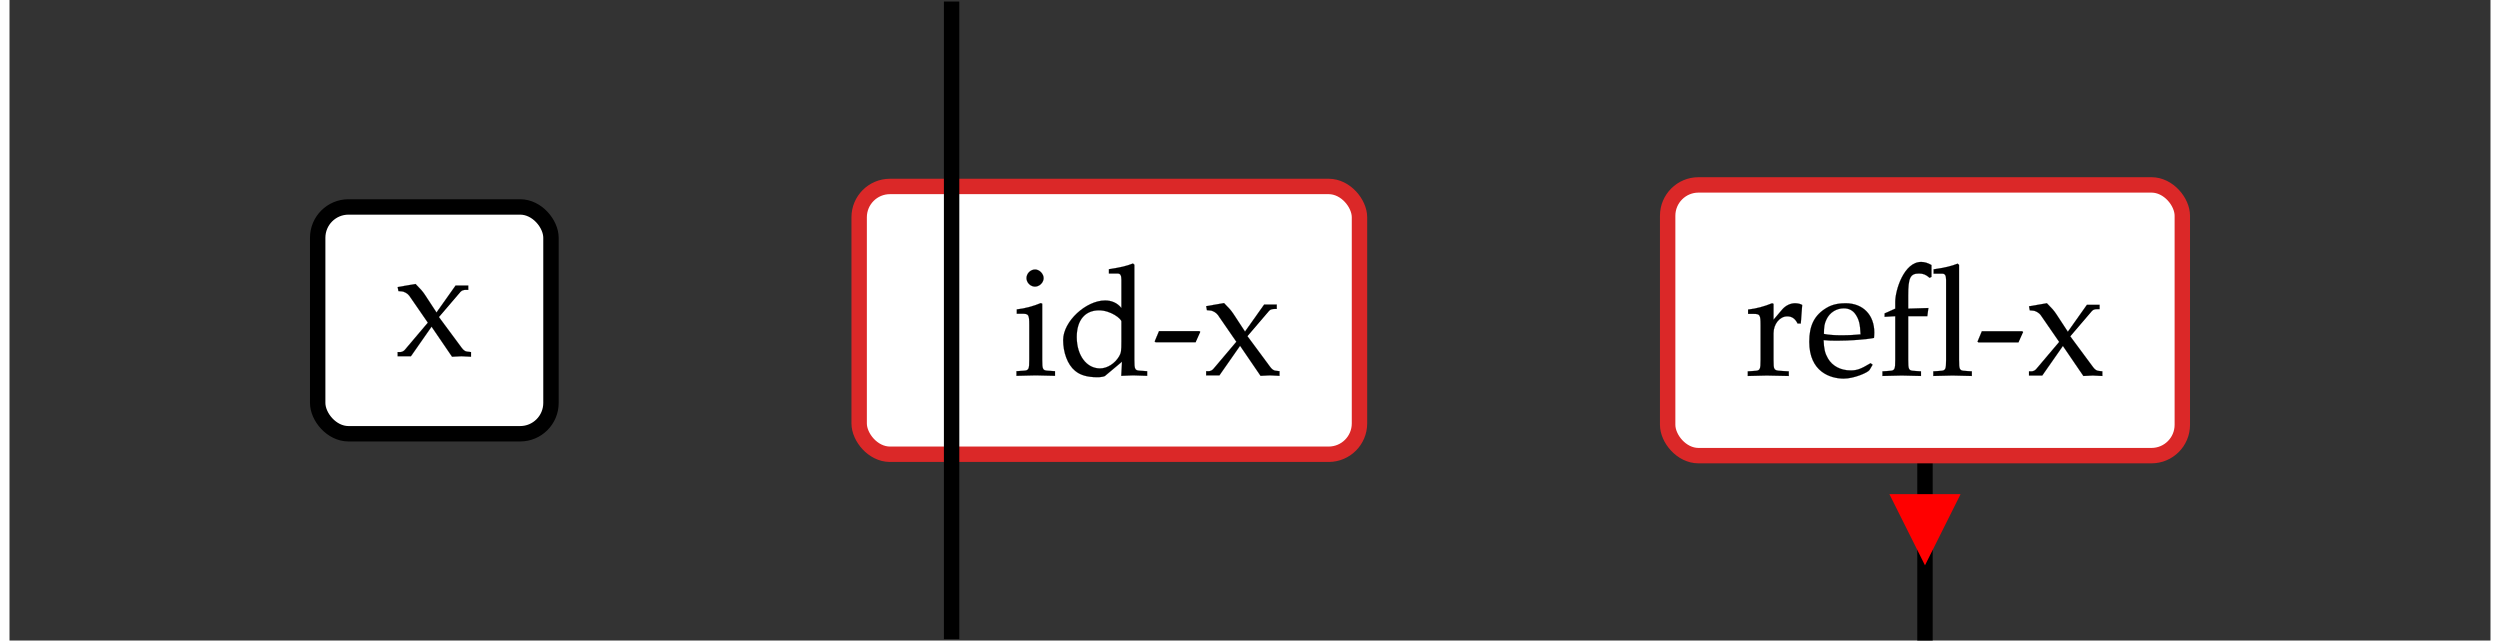 <?xml version="1.0" encoding="UTF-8" standalone="no"?>
<svg width="402" height="103" viewBox="0 -4157 16101 4157" xmlns="http://www.w3.org/2000/svg"><rect x="0" y="-4157" width="16101" height="4157" fill="#333333" stroke="none"/><g transform="translate(2757, -1342)"><g><rect x="-757" y="-1472" width="1514" height="1472" rx="200" ry="200" fill="#FFFFFF" stroke="#000000" stroke-width="100"></rect><g transform="translate(-258, -503)"><path d="M288 254l148 -200c11 -15 23 -23 35 -24l25 -3v-30c-52 3 -52 3 -62 3c-9 0 -9 0 -61 -3l-133 195l-134 -192h-86v27h17c10 0 23 6 30 15l149 176l-120 174c-10 14 -32 28 -50 29l-21 2l-5 26l116 20c34 -34 45 -47 60 -69l76 -116l124 175h82v-28h-14 c-17 0 -28 -4 -34 -11" fill="black" stroke="black" stroke-width="1" transform="translate(0, 0) scale(1, -1)"></path></g></g></g><g transform="translate(6114, -1209)"><g><rect x="-600" y="-1738" width="3247" height="1738" rx="200" ry="200" fill="#FFFFFF" stroke="#DB2828" stroke-width="100"></rect><g transform="translate(400, -512)"><path d="M188 465v-363c0 -63 3 -70 37 -72l46 -3v-30c-100 3 -100 3 -125 3s-25 0 -125 -3v30l46 3c34 2 37 9 37 72v225c0 66 -4 73 -44 73h-37v28c53 6 105 20 156 41zM142 687c28 0 55 -28 55 -56c0 -29 -27 -55 -56 -55s-55 26 -55 55c0 30 26 56 56 56" fill="black" stroke="black" stroke-width="1" transform="translate(0, 0) scale(1, -1)"></path><path d="M579 -3c-9 0 -73 3 -91 3c-12 0 -28 -1 -77 -3l5 92l-111 -93c-5 -4 -28 -8 -48 -8c-65 0 -112 13 -146 42c-49 40 -77 119 -77 199c0 122 149 257 272 257c40 0 78 -14 106 -49v183c0 30 -7 41 -25 41h-56v28c79 12 112 20 156 37l9 -8v-616c0 -63 3 -70 37 -72l46 -3 v-30zM412 350c0 16 -67 72 -146 72c-90 0 -144 -64 -144 -173c0 -119 63 -204 151 -204c47 0 96 31 124 78c13 23 15 33 15 98v129" fill="black" stroke="black" stroke-width="1" transform="translate(290, 0) scale(1, -1)"></path><path d="M284 215h-260l-6 5l28 67h262l6 -5" fill="black" stroke="black" stroke-width="1" transform="translate(900, 0) scale(1, -1)"></path><path d="M288 254l148 -200c11 -15 23 -23 35 -24l25 -3v-30c-52 3 -52 3 -62 3c-9 0 -9 0 -61 -3l-133 195l-134 -192h-86v27h17c10 0 23 6 30 15l149 176l-120 174c-10 14 -32 28 -50 29l-21 2l-5 26l116 20c34 -34 45 -47 60 -69l76 -116l124 175h82v-28h-14 c-17 0 -28 -4 -34 -11" fill="black" stroke="black" stroke-width="1" transform="translate(1232, 0) scale(1, -1)"></path></g></g><g><path d="M 0 -2938 V 1200" fill="none" stroke="black" stroke-width="100"></path></g></g><g transform="translate(12431, -1200)"><g><path d="M 0 0 V 1200" fill="none" stroke="black" stroke-width="100"></path><polygon points="0,0 150,300 300,0" stroke="red" stroke-width="100" fill="red" transform="translate(-150, 300)"></polygon></g><g><rect x="-1670" y="-1757" width="3340" height="1757" rx="200" ry="200" fill="#FFFFFF" stroke="#DB2828" stroke-width="100"></rect><g transform="translate(-1171, -520)"><path d="M23 400v28c53 6 105 20 156 41l9 -4v-103l56 66c21 25 53 41 83 41c18 0 36 -4 47 -11l-9 -120h-21c-16 32 -37 46 -67 46c-49 0 -89 -50 -89 -110v-172c0 -66 2 -69 47 -72l52 -3v-30c-123 3 -123 3 -143 3c-25 0 -51 -1 -123 -3v30l46 3c34 2 37 9 37 72v225 c0 66 -4 73 -44 73h-37" fill="black" stroke="black" stroke-width="1" transform="translate(0, 0) scale(1, -1)"></path><path d="M250 -20c-89 0 -224 45 -224 239c0 104 32 173 114 221c40 24 85 29 122 29c112 0 186 -75 186 -190c0 -12 -1 -21 -2 -35c-47 -10 -156 -18 -242 -18c-34 0 -64 1 -85 4c2 -58 9 -86 28 -119c28 -49 82 -78 147 -78c43 0 66 9 130 47l13 -10l-20 -34 c-12 -18 -102 -56 -167 -56zM359 267c-3 67 -10 96 -32 129c-18 27 -44 40 -77 40c-48 0 -91 -27 -112 -71c-13 -26 -17 -48 -17 -95c26 -6 69 -9 112 -9c51 0 102 3 126 6" fill="black" stroke="black" stroke-width="1" transform="translate(394, 0) scale(1, -1)"></path><path d="M341 717v-77l-12 -6c-24 21 -42 28 -69 28c-57 0 -70 -28 -70 -143v-85l131 4l-7 -53h-124v-283c0 -63 3 -70 37 -72l46 -3v-30c-100 3 -100 3 -125 3s-25 0 -125 -3v30l46 3c34 2 37 9 37 72v283l-69 -4v22l69 31v42v2c0 77 57 259 168 259c21 0 43 -6 67 -20" fill="black" stroke="black" stroke-width="1" transform="translate(872, 0) scale(1, -1)"></path><path d="M23 661v28c79 12 112 20 156 37l9 -8v-616c0 -63 3 -70 37 -72l46 -3v-30c-100 3 -100 3 -125 3s-25 0 -125 -3v30l46 3c34 2 37 9 37 72v518c0 30 -7 41 -25 41h-56" fill="black" stroke="black" stroke-width="1" transform="translate(1204, 0) scale(1, -1)"></path><path d="M284 215h-260l-6 5l28 67h262l6 -5" fill="black" stroke="black" stroke-width="1" transform="translate(1494, 0) scale(1, -1)"></path><path d="M288 254l148 -200c11 -15 23 -23 35 -24l25 -3v-30c-52 3 -52 3 -62 3c-9 0 -9 0 -61 -3l-133 195l-134 -192h-86v27h17c10 0 23 6 30 15l149 176l-120 174c-10 14 -32 28 -50 29l-21 2l-5 26l116 20c34 -34 45 -47 60 -69l76 -116l124 175h82v-28h-14 c-17 0 -28 -4 -34 -11" fill="black" stroke="black" stroke-width="1" transform="translate(1826, 0) scale(1, -1)"></path></g></g></g></svg>